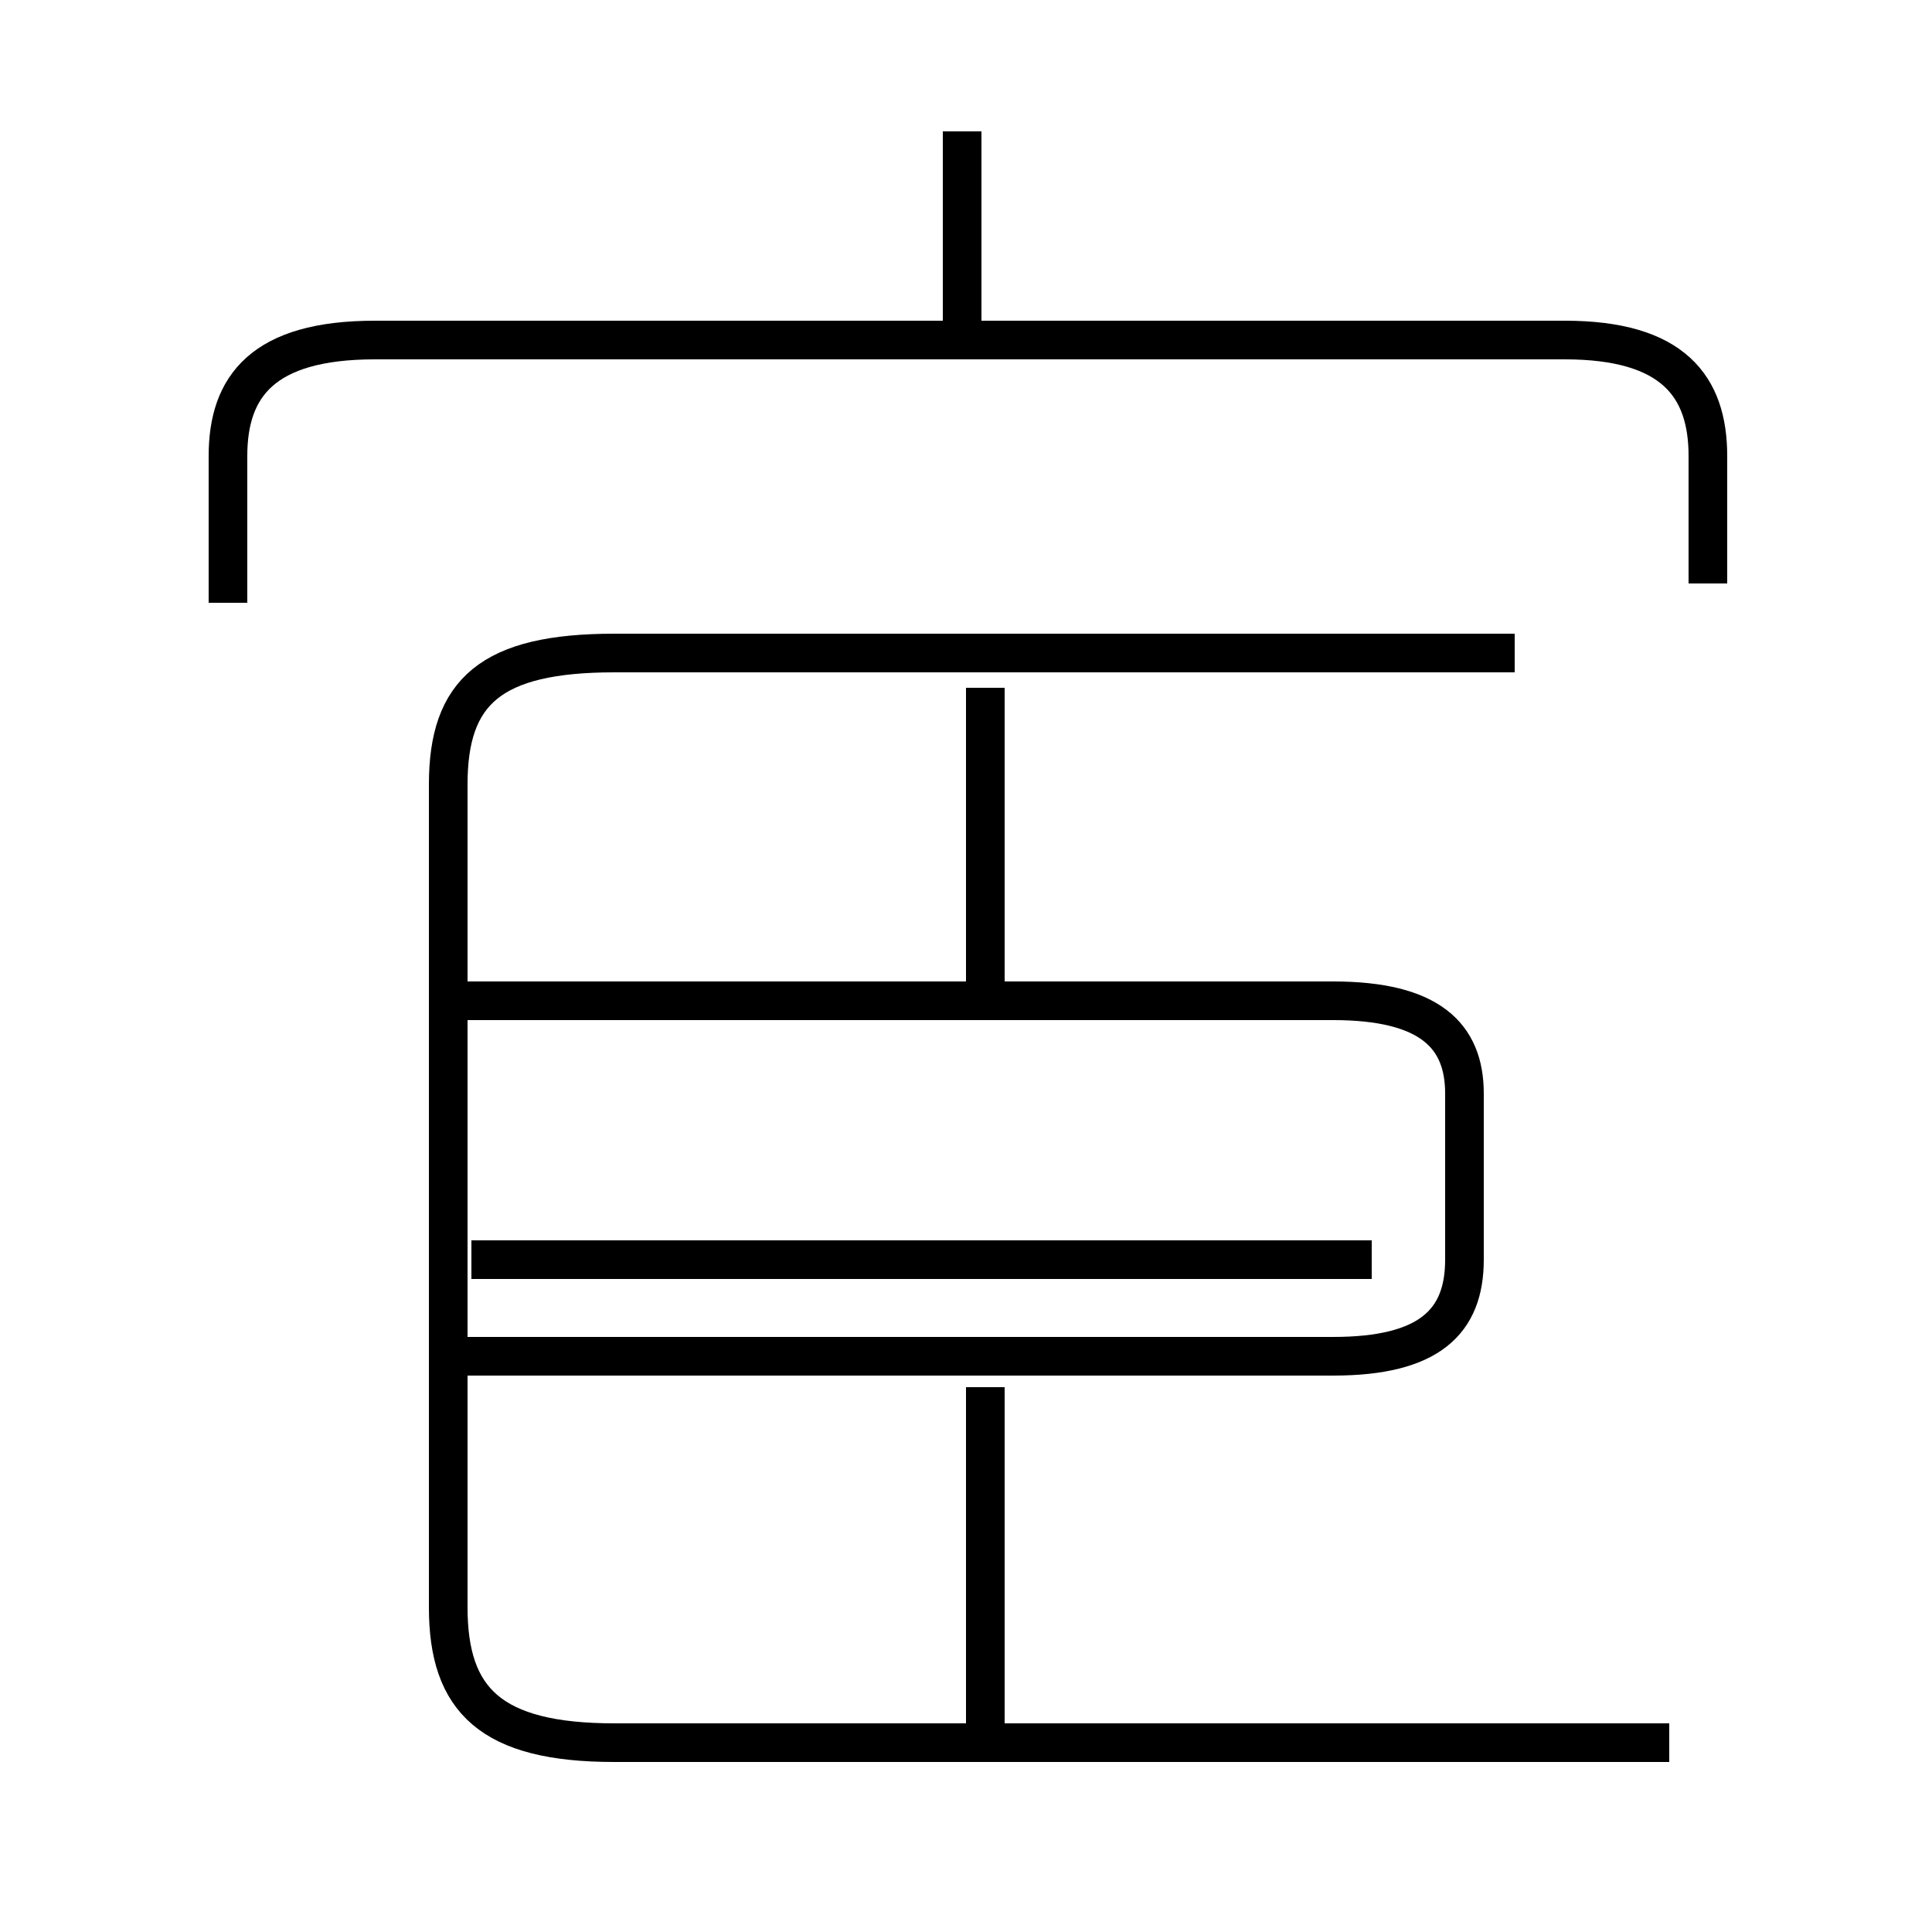 <?xml version='1.0' encoding='utf8'?>
<svg viewBox="0.0 -6.0 50.0 50.0" version="1.1" xmlns="http://www.w3.org/2000/svg">
<rect x="0.0" y="-6.0" width="50.0" height="50.0" fill="#808080" stroke="none"/>
<rect x="-1000" y="-1000" width="2000" height="2000" stroke="white" fill="white"/>
<g style="fill:white;stroke:#000000;  stroke-width:1">
<path d="M 43.2 1.1 L 15.9 1.1 C 12.7 1.1 11.6 0.0 11.6 -2.4 L 11.6 -23.7 C 11.6 -26.1 12.7 -27.1 15.9 -27.1 L 39.2 -27.1 M 25.5 0.8 L 25.5 -8.1 M 35.5 -11.4 L 12.2 -11.4 M 25.5 -18.6 L 25.5 -26.2 M 11.9 -18.1 L 34.5 -18.1 C 37.0 -18.1 37.9 -17.2 37.9 -15.7 L 37.9 -11.4 C 37.9 -9.8 37.0 -8.9 34.5 -8.9 L 11.9 -8.9 M 44.2 -28.9 L 44.2 -32.2 C 44.2 -34.0 43.3 -35.2 40.5 -35.2 L 9.7 -35.2 C 6.8 -35.2 5.9 -34.0 5.9 -32.2 L 5.9 -28.4 M 24.9 -35.5 L 24.9 -40.6" transform="translate(0.0 38.0)" />
</g>
</svg>